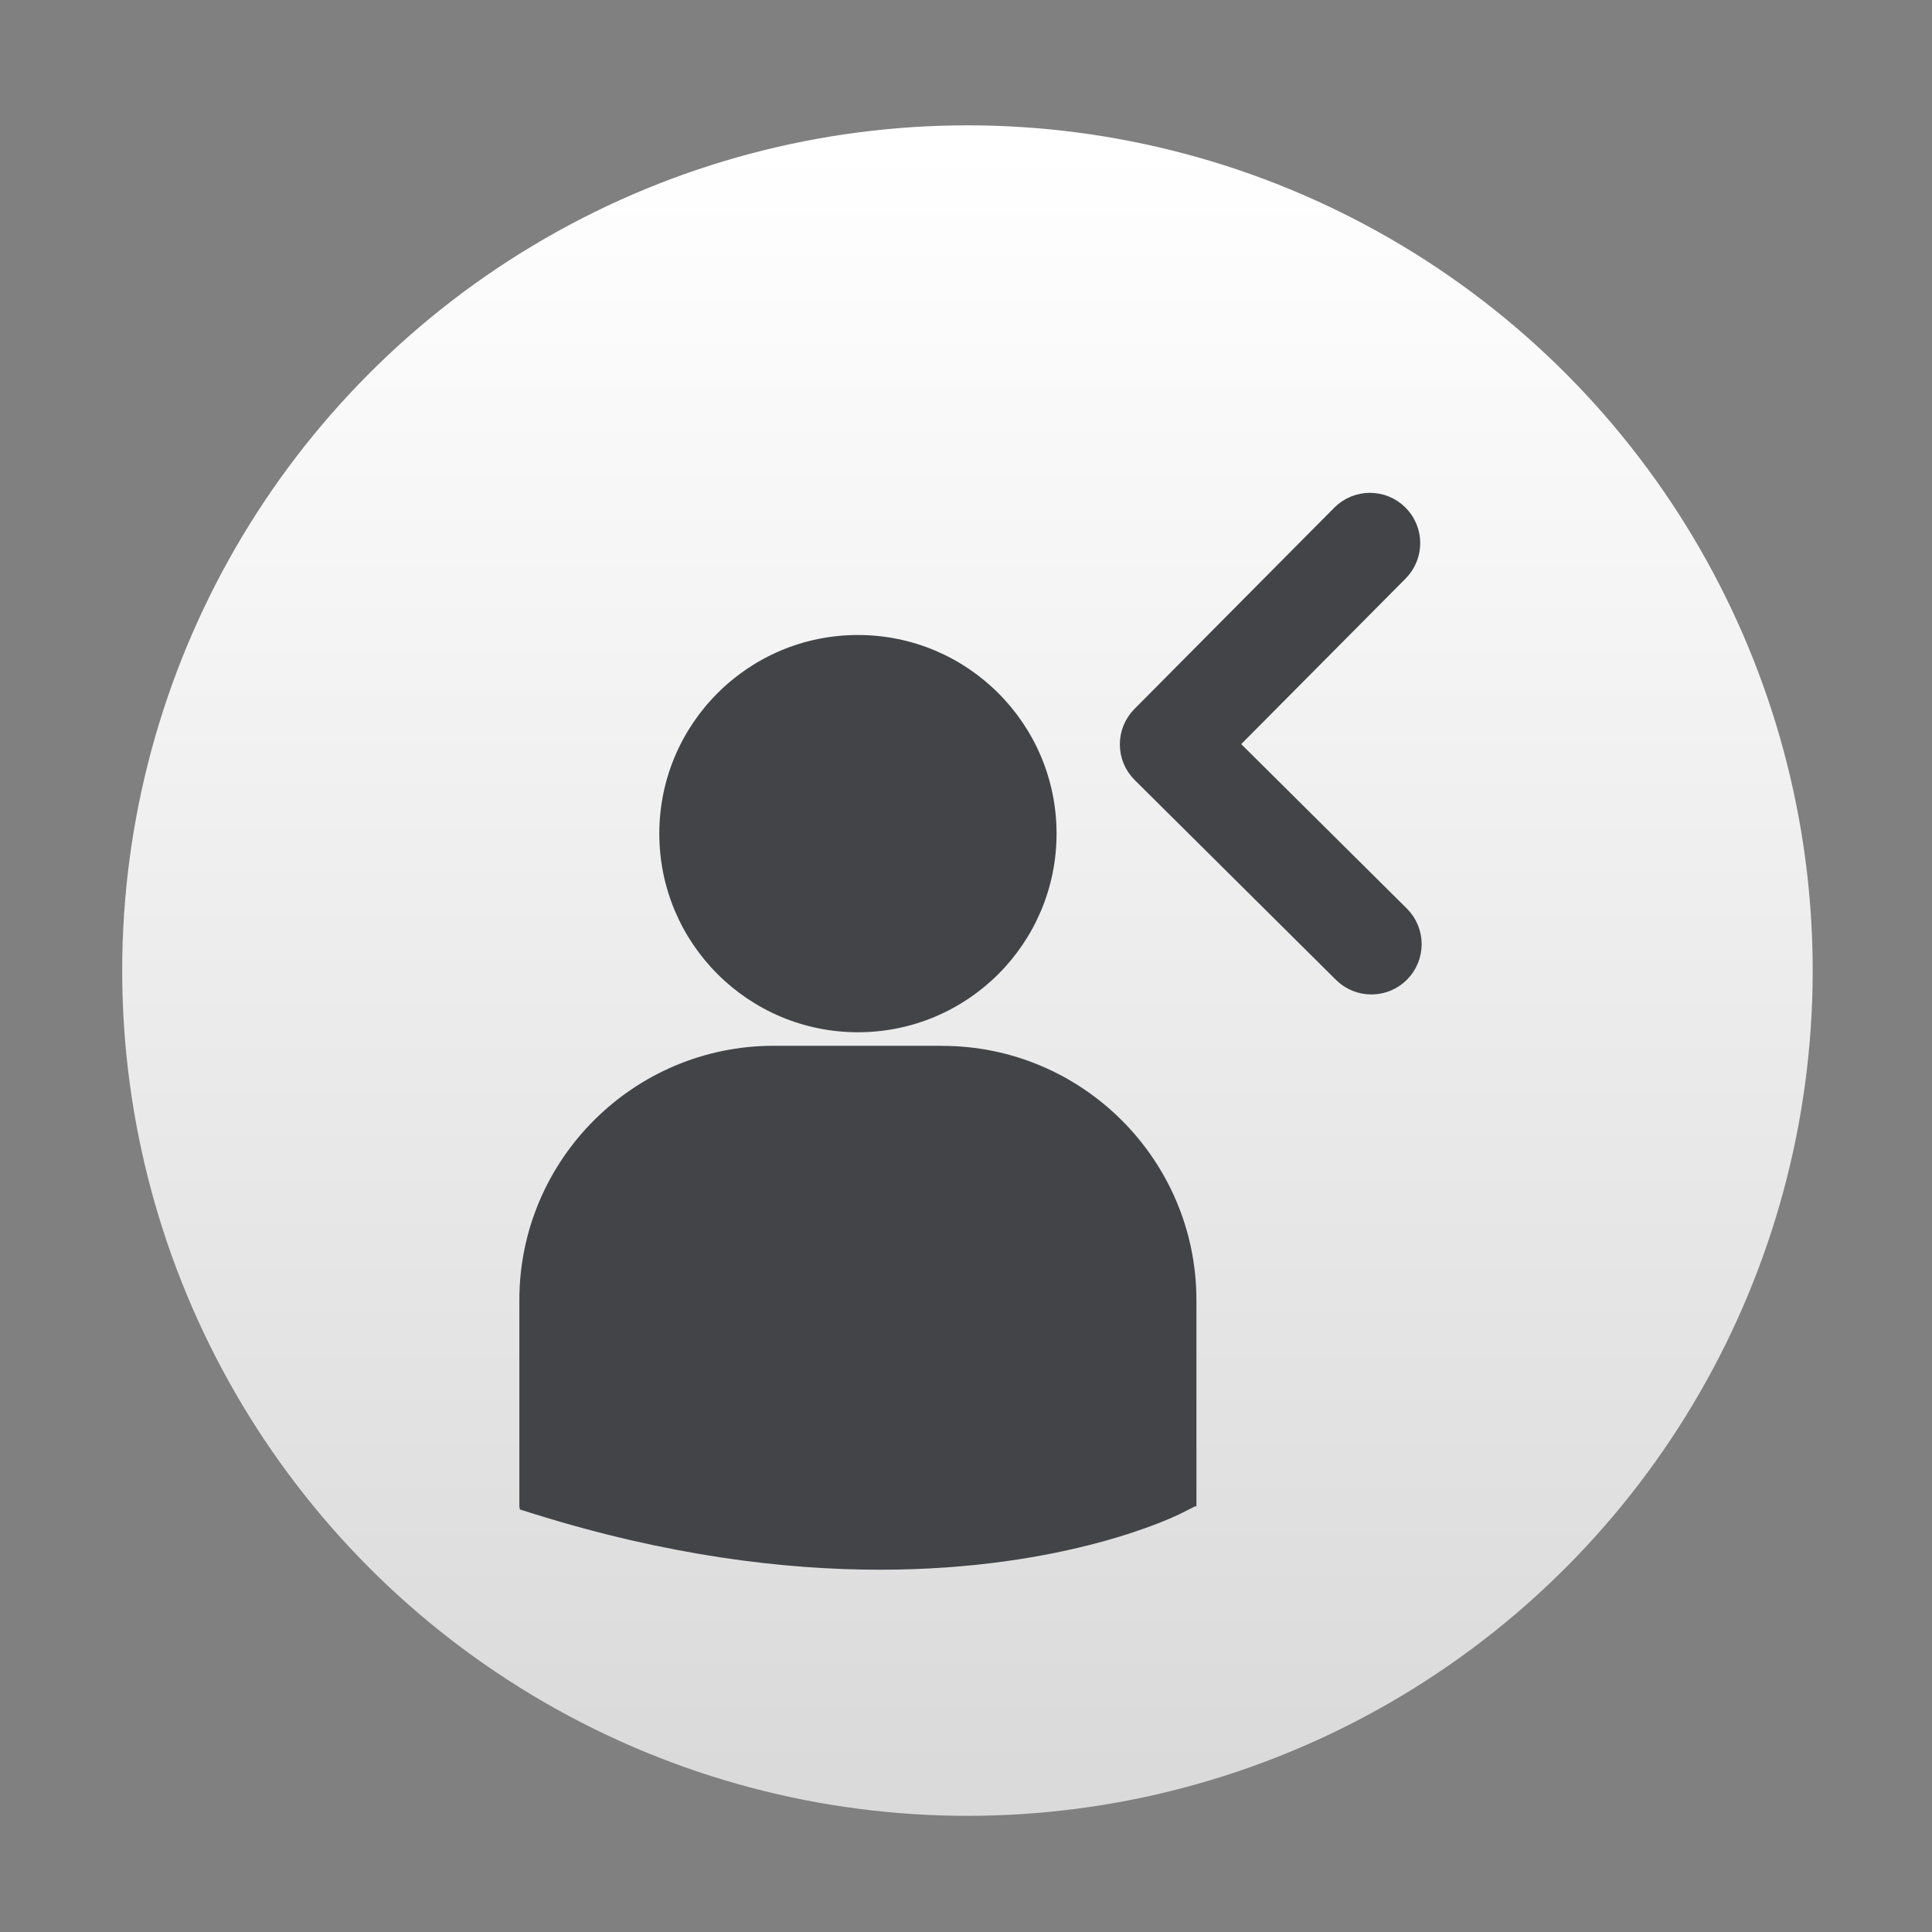 <?xml version="1.0" encoding="UTF-8" standalone="no"?>
<!-- Created with Inkscape (http://www.inkscape.org/) -->

<svg
   xmlns:osb="http://www.openswatchbook.org/uri/2009/osb"
   xmlns:dc="http://purl.org/dc/elements/1.1/"
   xmlns:cc="http://creativecommons.org/ns#"
   xmlns:rdf="http://www.w3.org/1999/02/22-rdf-syntax-ns#"
   xmlns:svg="http://www.w3.org/2000/svg"
   xmlns="http://www.w3.org/2000/svg"
   xmlns:xlink="http://www.w3.org/1999/xlink"
   xmlns:sodipodi="http://sodipodi.sourceforge.net/DTD/sodipodi-0.dtd"
   xmlns:inkscape="http://www.inkscape.org/namespaces/inkscape"
   width="32"
   height="32"
   id="svg5453"
   version="1.1"
   inkscape:version="0.91 r13725"
   sodipodi:docname="system-switch-user.svg">
  <rect width="100%" height="100%" fill="#808080" stroke="none"/>
  <defs
     id="defs5455">
    <linearGradient
       id="linearGradient4232">
      <stop
         id="stop4234-0"
         offset="0"
         style="stop-color:#3889e9;stop-opacity:1" />
      <stop
         id="stop4236"
         offset="1"
         style="stop-color:#5ea5fb;stop-opacity:1" />
    </linearGradient>
    <linearGradient
       inkscape:collect="always"
       xlink:href="#linearGradient4232"
       id="linearGradient3426"
       x1="399.571"
       y1="545.798"
       x2="399.571"
       y2="517.798"
       gradientUnits="userSpaceOnUse" />
    <linearGradient
       inkscape:collect="always"
       xlink:href="#linearGradient4304-0"
       id="linearGradient4181"
       gradientUnits="userSpaceOnUse"
       x1="399.994"
       y1="545.139"
       x2="399.994"
       y2="518.139" />
    <linearGradient
       osb:paint="gradient"
       id="linearGradient4207">
      <stop
         id="stop3371"
         offset="0"
         style="stop-color:#3498db;stop-opacity:1;" />
      <stop
         id="stop3373"
         offset="1"
         style="stop-color:#3498db;stop-opacity:0;" />
    </linearGradient>
    <linearGradient
       id="linearGradient4304-0">
      <stop
         offset="0"
         style="stop-color:#dbdada;stop-opacity:1"
         id="stop4306-4" />
      <stop
         offset="1"
         style="stop-color:#ffffff;stop-opacity:1"
         id="stop4308-9" />
    </linearGradient>
  </defs>
  <sodipodi:namedview
     id="base"
     pagecolor="#404040"
     bordercolor="#666666"
     borderopacity="1.0"
     inkscape:pageopacity="0"
     inkscape:pageshadow="2"
     inkscape:zoom="11.987729"
     inkscape:cx="-15.122576"
     inkscape:cy="14.927251"
     inkscape:document-units="px"
     inkscape:current-layer="layer1-6"
     showgrid="false"
     fit-margin-top="0"
     fit-margin-left="0"
     fit-margin-right="0"
     fit-margin-bottom="0"
     inkscape:window-width="1366"
     inkscape:window-height="642"
     inkscape:window-x="0"
     inkscape:window-y="33"
     inkscape:window-maximized="1"
     inkscape:showpageshadow="false"
     borderlayer="true"
     showguides="false"
     inkscape:guide-bbox="true">
    <inkscape:grid
       type="xygrid"
       id="grid4063" />
    <sodipodi:guide
       position="1.1650391e-05,2.6367188e-05"
       orientation="0,32"
       id="guide4159" />
    <sodipodi:guide
       position="32,2.6367188e-05"
       orientation="-32,0"
       id="guide4161" />
    <sodipodi:guide
       position="32,32"
       orientation="0,-32"
       id="guide4163" />
    <sodipodi:guide
       position="2,30"
       orientation="28,0"
       id="guide4167" />
    <sodipodi:guide
       position="2,2"
       orientation="0,28"
       id="guide4169" />
    <sodipodi:guide
       position="30,2"
       orientation="-1,-8.0000141e-07"
       id="guide4171" />
    <sodipodi:guide
       position="30,30"
       orientation="0,-28"
       id="guide4173" />
    <sodipodi:guide
       position="2,30"
       orientation="28,0"
       id="guide4181" />
    <sodipodi:guide
       position="2,2"
       orientation="0,14"
       id="guide4183" />
    <sodipodi:guide
       position="16,30"
       orientation="0,-14"
       id="guide4187" />
    <sodipodi:guide
       position="9,23"
       orientation="14,0"
       id="guide4193" />
    <sodipodi:guide
       position="9,9"
       orientation="0,14"
       id="guide4195" />
    <sodipodi:guide
       position="110,10"
       orientation="-14,0"
       id="guide4197" />
    <sodipodi:guide
       position="23,23"
       orientation="0,-14"
       id="guide4199" />
    <sodipodi:guide
       position="-0.667,34.118"
       orientation="0,1"
       id="guide23799" />
  </sodipodi:namedview>
  <g
     inkscape:label="Capa 1"
     inkscape:groupmode="layer"
     id="layer1"
     transform="translate(-384.571,-515.798)">
    <g
       id="layer1-39"
       inkscape:label="Capa 1"
       transform="translate(-0.111,0.031)"
       style="stroke:none">
      <g
         style="stroke:none;stroke-width:1.3;stroke-miterlimit:4;stroke-dasharray:none;stroke-opacity:1"
         transform="translate(0.135,0.045)"
         inkscape:label="Capa 1"
         id="layer1-3">
        <circle
           style="opacity:1;fill:url(#linearGradient4181);fill-opacity:1.0;stroke:none;stroke-width:1.3;stroke-miterlimit:4;stroke-dasharray:none;stroke-dashoffset:0;stroke-opacity:1"
           id="path3377"
           cx="400.571"
           cy="531.798"
           r="14" />
        <circle
           r="14"
           cy="531.798"
           cx="400.571"
           id="circle4174"
           style="opacity:1;fill:#5ea5fb;fill-opacity:0;stroke:none;stroke-width:1.3;stroke-miterlimit:4;stroke-dasharray:none;stroke-dashoffset:0;stroke-opacity:1" />
        <circle
           r="0"
           cy="531.798"
           cx="400.571"
           id="ellipse4233"
           style="opacity:1;fill:url(#linearGradient3426);fill-opacity:1;stroke:none;stroke-width:1.3;stroke-miterlimit:4;stroke-dasharray:none;stroke-dashoffset:0;stroke-opacity:1" />
      </g>
    </g>
    <g
       transform="translate(-47.591,3.824)"
       id="layer1-7"
       inkscape:label="Capa 1">
      <g
         transform="matrix(1.093,0,0,1.093,33.31,-50.486)"
         id="g4471">
        <g
           transform="matrix(1.544,0,0,1.544,-275.384,-295.809)"
           id="layer1-39-1"
           inkscape:label="Capa 1" />
        <g
           inkscape:label="Capa 1"
           id="layer1-32"
           transform="matrix(0.915,0,0,0.915,-76.187,46.864)" />
        <g
           style="fill:#e7f0fa;fill-opacity:1"
           inkscape:label="Capa 1"
           id="layer1-5"
           transform="matrix(0.8,0,0,0.8,370.639,-303.646)">
          <g
             transform="matrix(1.144,0,0,1.144,-481.909,432.234)"
             id="layer1-6"
             inkscape:label="Capa 1">
            <g
               transform="matrix(0.861,0,0,0.861,58.839,85.308)"
               id="layer1-2"
               inkscape:label="Capa 1">
              <g
                 transform="matrix(1.093,0,0,1.093,33.31,-50.486)"
                 id="g4471-3">
                <g
                   transform="matrix(1.544,0,0,1.544,-275.384,-295.809)"
                   id="layer1-39-13"
                   inkscape:label="Capa 1" />
                <g
                   inkscape:label="Capa 1"
                   id="layer1-32-5"
                   transform="matrix(0.915,0,0,0.915,-76.187,46.864)" />
                <g
                   style="fill:#424448;fill-opacity:1;stroke:#424448;stroke-opacity:1"
                   inkscape:label="Capa 1"
                   id="layer1-8-81"
                   transform="matrix(0.742,0,0,0.742,-75.152,80.186)">
                  <g
                     style="fill:#424448;fill-opacity:1;stroke:#424448;stroke-opacity:1"
                     inkscape:label="Capa 1"
                     id="layer1-37-0"
                     transform="matrix(1.097,0,0,1.097,553.081,-548.246)" />
                  <g
                     style="fill:#424448;fill-opacity:1;stroke:#424448;stroke-opacity:1"
                     inkscape:label="Capa 1"
                     id="layer1-38"
                     transform="matrix(1.46,0,0,1.46,-229.466,-272.38)">
                    <g
                       transform="translate(128.867,59.272)"
                       id="layer1-7-7"
                       inkscape:label="Capa 1"
                       style="fill:#424448;fill-opacity:1;stroke:none;stroke-opacity:1">
                      <g
                         style="fill:#424448;fill-opacity:1;stroke:none;stroke-opacity:1"
                         inkscape:label="Capa 1"
                         id="layer1-1"
                         transform="translate(-200.82,5.278)">
                        <g
                           style="fill:#424448;fill-opacity:1;stroke:none;stroke-opacity:1"
                           id="g4184"
                           transform="matrix(1.418,0,0,1.418,380.376,540.643)">
                          <g
                             id="g4144"
                             style="fill:#424448;fill-opacity:1;stroke:none;stroke-opacity:1">
                            <path
                               id="path4146"
                               d="m 178.61,-7.442 c 1.256,0 2.275,-1.019 2.275,-2.275 0,-1.256 -1.019,-2.275 -2.275,-2.275 -1.256,0 -2.275,1.019 -2.275,2.275 0,1.256 1.019,2.275 2.275,2.275 z m 0.965,0.155 -1.93,0 c -1.606,0 -2.913,1.307 -2.913,2.913 l 0,2.361 0.006,0.037 0.163,0.051 c 1.533,0.479 2.864,0.639 3.96,0.639 2.141,0 3.382,-0.61 3.458,-0.649 l 0.152,-0.077 0.016,0 0,-2.361 c 5.8e-4,-1.606 -1.306,-2.913 -2.912,-2.913 z"
                               inkscape:connector-curvature="0"
                               sodipodi:nodetypes="sssssssscccsccccs"
                               style="fill:#424448;fill-opacity:1;stroke:none;stroke-opacity:1" />
                          </g>
                          <g
                             style="fill:#424448;fill-opacity:1;stroke:none;stroke-opacity:1"
                             id="g4148" />
                          <g
                             style="fill:#424448;fill-opacity:1;stroke:none;stroke-opacity:1"
                             id="g4150" />
                          <g
                             style="fill:#424448;fill-opacity:1;stroke:none;stroke-opacity:1"
                             id="g4152" />
                          <g
                             style="fill:#424448;fill-opacity:1;stroke:none;stroke-opacity:1"
                             id="g4154" />
                          <g
                             style="fill:#424448;fill-opacity:1;stroke:none;stroke-opacity:1"
                             id="g4156" />
                          <g
                             style="fill:#424448;fill-opacity:1;stroke:none;stroke-opacity:1"
                             id="g4158" />
                          <g
                             style="fill:#424448;fill-opacity:1;stroke:none;stroke-opacity:1"
                             id="g4160" />
                          <g
                             style="fill:#424448;fill-opacity:1;stroke:none;stroke-opacity:1"
                             id="g4162" />
                          <g
                             style="fill:#424448;fill-opacity:1;stroke:none;stroke-opacity:1"
                             id="g4164" />
                          <g
                             style="fill:#424448;fill-opacity:1;stroke:none;stroke-opacity:1"
                             id="g4166" />
                          <g
                             style="fill:#424448;fill-opacity:1;stroke:none;stroke-opacity:1"
                             id="g4168" />
                          <g
                             style="fill:#424448;fill-opacity:1;stroke:none;stroke-opacity:1"
                             id="g4170" />
                          <g
                             style="fill:#424448;fill-opacity:1;stroke:none;stroke-opacity:1"
                             id="g4172" />
                          <g
                             style="fill:#424448;fill-opacity:1;stroke:none;stroke-opacity:1"
                             id="g4174" />
                          <g
                             style="fill:#424448;fill-opacity:1;stroke:none;stroke-opacity:1"
                             id="g4176" />
                        </g>
                      </g>
                    </g>
                    <g
                       transform="matrix(0.508,0,0,0.508,562.896,60.774)"
                       id="layer1-8-8"
                       inkscape:label="Capa 1"
                       style="fill:#424448;fill-opacity:1;stroke:#424448;stroke-width:1.117;stroke-miterlimit:4;stroke-dasharray:none;stroke-opacity:1">
                      <g
                         style="fill:#424448;fill-opacity:1;stroke:#424448;stroke-width:34.135;stroke-miterlimit:4;stroke-dasharray:none;stroke-opacity:1"
                         id="g3"
                         transform="matrix(-0.033,1.1827033e-4,-1.1827033e-4,-0.033,18.299,1049.131)">
                        <path
                           style="fill:#424448;fill-opacity:1;stroke:#424448;stroke-width:34.135;stroke-miterlimit:4;stroke-dasharray:none;stroke-opacity:1"
                           d="M 345.441,248.292 151.154,442.573 c -12.359,12.365 -32.397,12.365 -44.75,0 -12.354,-12.354 -12.354,-32.391 0,-44.744 L 278.318,225.92 106.409,54.017 c -12.354,-12.359 -12.354,-32.394 0,-44.748 12.354,-12.359 32.391,-12.359 44.75,0 l 194.287,194.284 c 6.177,6.18 9.262,14.271 9.262,22.366 0,8.099 -3.091,16.196 -9.267,22.373 z"
                           id="path5"
                           inkscape:connector-curvature="0" />
                      </g>
                    </g>
                  </g>
                </g>
              </g>
            </g>
          </g>
        </g>
      </g>
    </g>
  </g>
</svg>
